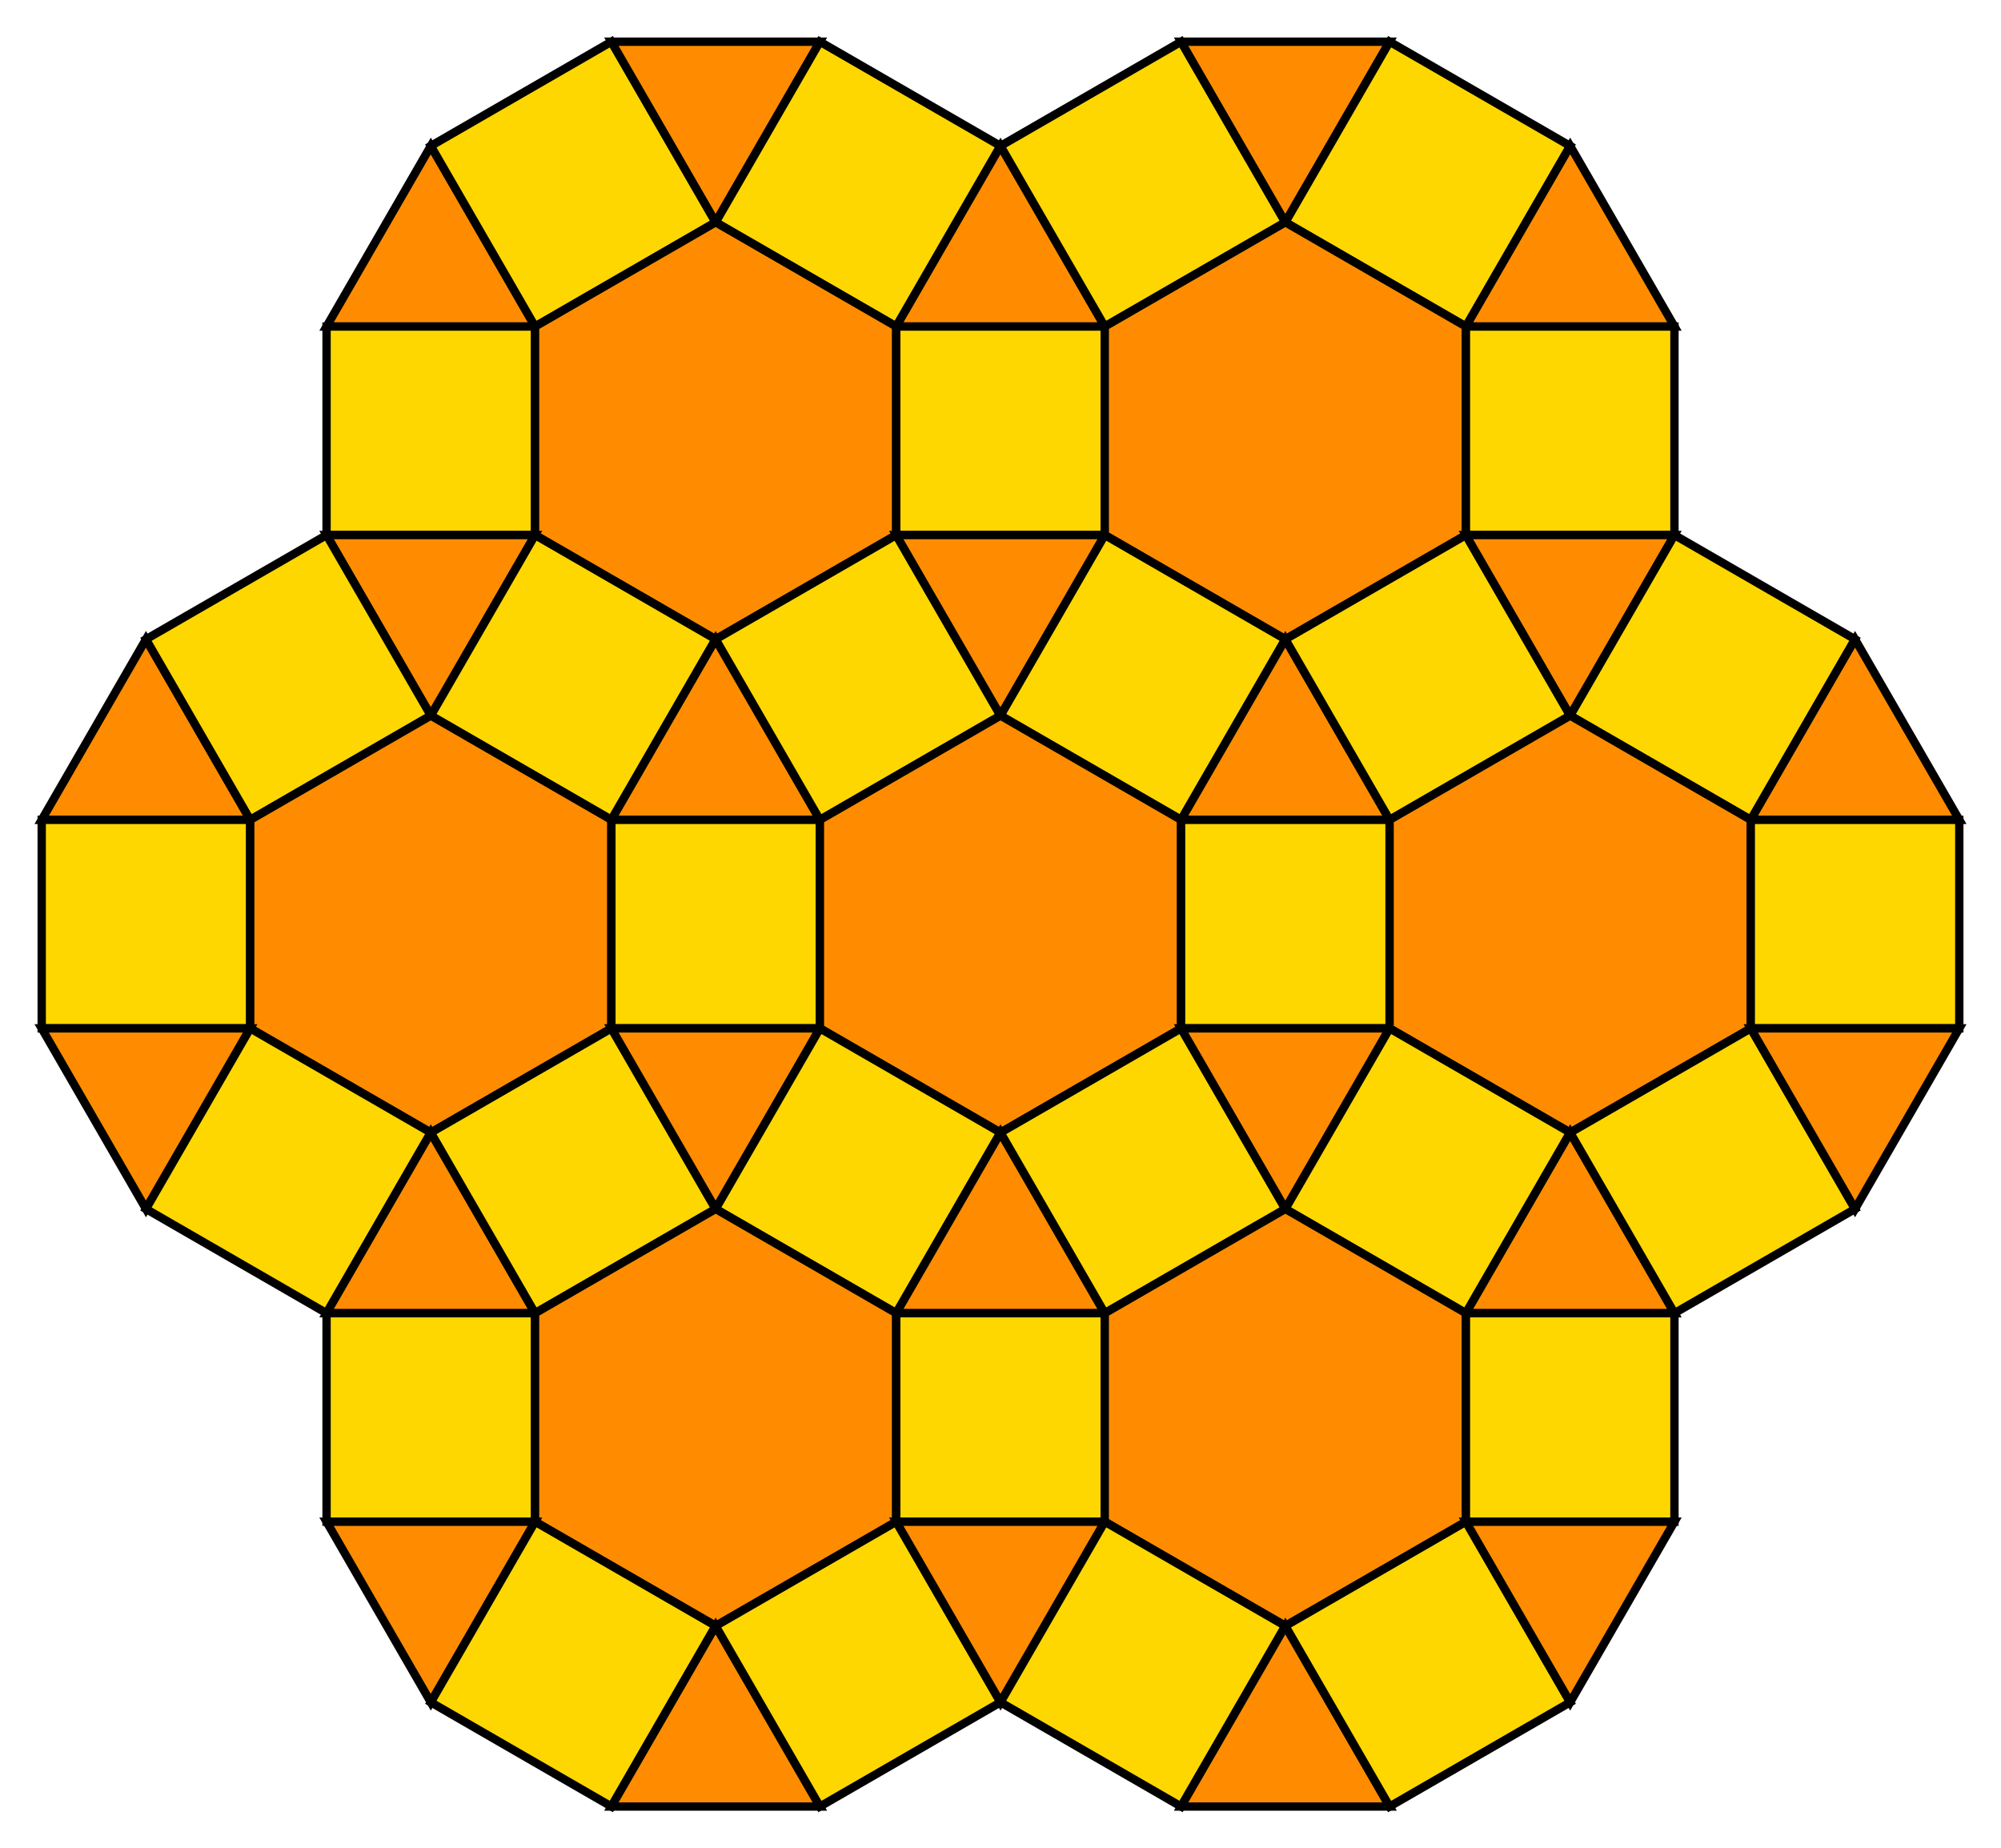 <?xml version="1.0" encoding="UTF-8" standalone="no"?>
<!DOCTYPE svg PUBLIC "-//W3C//DTD SVG 1.1//EN" "http://www.w3.org/Graphics/SVG/1.1/DTD/svg11.dtd">
<svg width="239.904" height="221.603" viewBox="0 0 239.904 221.603" xmlns="http://www.w3.org/2000/svg" xmlns:xlink="http://www.w3.org/1999/xlink">
    <polygon points="51.651,17.5 64.151,39.151 39.151,39.151" stroke="black" stroke-linecap="round" stroke-width="1" fill="darkorange"/>
    <polygon points="73.301,5.0 85.801,26.651 64.151,39.151 51.651,17.5" stroke="black" stroke-linecap="round" stroke-width="1" fill="gold"/>
    <polygon points="73.301,5.0 98.301,5.0 85.801,26.651" stroke="black" stroke-linecap="round" stroke-width="1" fill="darkorange"/>
    <polygon points="98.301,5.0 119.952,17.5 107.452,39.151 85.801,26.651" stroke="black" stroke-linecap="round" stroke-width="1" fill="gold"/>
    <polygon points="119.952,17.5 132.452,39.151 107.452,39.151" stroke="black" stroke-linecap="round" stroke-width="1" fill="darkorange"/>
    <polygon points="39.151,39.151 64.151,39.151 64.151,64.151 39.151,64.151" stroke="black" stroke-linecap="round" stroke-width="1" fill="gold"/>
    <polygon points="85.801,26.651 107.452,39.151 107.452,64.151 85.801,76.651 64.151,64.151 64.151,39.151" stroke="black" stroke-linecap="round" stroke-width="1" fill="darkorange"/>
    <polygon points="107.452,39.151 132.452,39.151 132.452,64.151 107.452,64.151" stroke="black" stroke-linecap="round" stroke-width="1" fill="gold"/>
    <polygon points="39.151,64.151 64.151,64.151 51.651,85.801" stroke="black" stroke-linecap="round" stroke-width="1" fill="darkorange"/>
    <polygon points="64.151,64.151 85.801,76.651 73.301,98.301 51.651,85.801" stroke="black" stroke-linecap="round" stroke-width="1" fill="gold"/>
    <polygon points="85.801,76.651 98.301,98.301 73.301,98.301" stroke="black" stroke-linecap="round" stroke-width="1" fill="darkorange"/>
    <polygon points="107.452,64.151 119.952,85.801 98.301,98.301 85.801,76.651" stroke="black" stroke-linecap="round" stroke-width="1" fill="gold"/>
    <polygon points="107.452,64.151 132.452,64.151 119.952,85.801" stroke="black" stroke-linecap="round" stroke-width="1" fill="darkorange"/>
    <polygon points="141.603,5.0 154.103,26.651 132.452,39.151 119.952,17.5" stroke="black" stroke-linecap="round" stroke-width="1" fill="gold"/>
    <polygon points="141.603,5.0 166.603,5.0 154.103,26.651" stroke="black" stroke-linecap="round" stroke-width="1" fill="darkorange"/>
    <polygon points="166.603,5.0 188.253,17.5 175.753,39.151 154.103,26.651" stroke="black" stroke-linecap="round" stroke-width="1" fill="gold"/>
    <polygon points="188.253,17.5 200.753,39.151 175.753,39.151" stroke="black" stroke-linecap="round" stroke-width="1" fill="darkorange"/>
    <polygon points="154.103,26.651 175.753,39.151 175.753,64.151 154.103,76.651 132.452,64.151 132.452,39.151" stroke="black" stroke-linecap="round" stroke-width="1" fill="darkorange"/>
    <polygon points="175.753,39.151 200.753,39.151 200.753,64.151 175.753,64.151" stroke="black" stroke-linecap="round" stroke-width="1" fill="gold"/>
    <polygon points="132.452,64.151 154.103,76.651 141.603,98.301 119.952,85.801" stroke="black" stroke-linecap="round" stroke-width="1" fill="gold"/>
    <polygon points="154.103,76.651 166.603,98.301 141.603,98.301" stroke="black" stroke-linecap="round" stroke-width="1" fill="darkorange"/>
    <polygon points="175.753,64.151 188.253,85.801 166.603,98.301 154.103,76.651" stroke="black" stroke-linecap="round" stroke-width="1" fill="gold"/>
    <polygon points="175.753,64.151 200.753,64.151 188.253,85.801" stroke="black" stroke-linecap="round" stroke-width="1" fill="darkorange"/>
    <polygon points="17.5,76.651 30.0,98.301 5.0,98.301" stroke="black" stroke-linecap="round" stroke-width="1" fill="darkorange"/>
    <polygon points="39.151,64.151 51.651,85.801 30,98.301 17.5,76.651" stroke="black" stroke-linecap="round" stroke-width="1" fill="gold"/>
    <polygon points="5.0,98.301 30.0,98.301 30.0,123.301 5.0,123.301" stroke="black" stroke-linecap="round" stroke-width="1" fill="gold"/>
    <polygon points="51.651,85.801 73.301,98.301 73.301,123.301 51.651,135.801 30.0,123.301 30.0,98.301" stroke="black" stroke-linecap="round" stroke-width="1" fill="darkorange"/>
    <polygon points="73.301,98.301 98.301,98.301 98.301,123.301 73.301,123.301" stroke="black" stroke-linecap="round" stroke-width="1" fill="gold"/>
    <polygon points="5.0,123.301 30.0,123.301 17.5,144.952" stroke="black" stroke-linecap="round" stroke-width="1" fill="darkorange"/>
    <polygon points="30,123.301 51.651,135.801 39.151,157.452 17.5,144.952" stroke="black" stroke-linecap="round" stroke-width="1" fill="gold"/>
    <polygon points="51.651,135.801 64.151,157.452 39.151,157.452" stroke="black" stroke-linecap="round" stroke-width="1" fill="darkorange"/>
    <polygon points="73.301,123.301 85.801,144.952 64.151,157.452 51.651,135.801" stroke="black" stroke-linecap="round" stroke-width="1" fill="gold"/>
    <polygon points="73.301,123.301 98.301,123.301 85.801,144.952" stroke="black" stroke-linecap="round" stroke-width="1" fill="darkorange"/>
    <polygon points="119.952,85.801 141.603,98.301 141.603,123.301 119.952,135.801 98.301,123.301 98.301,98.301" stroke="black" stroke-linecap="round" stroke-width="1" fill="darkorange"/>
    <polygon points="141.603,98.301 166.603,98.301 166.603,123.301 141.603,123.301" stroke="black" stroke-linecap="round" stroke-width="1" fill="gold"/>
    <polygon points="98.301,123.301 119.952,135.801 107.452,157.452 85.801,144.952" stroke="black" stroke-linecap="round" stroke-width="1" fill="gold"/>
    <polygon points="119.952,135.801 132.452,157.452 107.452,157.452" stroke="black" stroke-linecap="round" stroke-width="1" fill="darkorange"/>
    <polygon points="141.603,123.301 154.103,144.952 132.452,157.452 119.952,135.801" stroke="black" stroke-linecap="round" stroke-width="1" fill="gold"/>
    <polygon points="141.603,123.301 166.603,123.301 154.103,144.952" stroke="black" stroke-linecap="round" stroke-width="1" fill="darkorange"/>
    <polygon points="200.753,64.151 222.404,76.651 209.904,98.301 188.253,85.801" stroke="black" stroke-linecap="round" stroke-width="1" fill="gold"/>
    <polygon points="222.404,76.651 234.904,98.301 209.904,98.301" stroke="black" stroke-linecap="round" stroke-width="1" fill="darkorange"/>
    <polygon points="188.253,85.801 209.904,98.301 209.904,123.301 188.253,135.801 166.603,123.301 166.603,98.301" stroke="black" stroke-linecap="round" stroke-width="1" fill="darkorange"/>
    <polygon points="209.904,98.301 234.904,98.301 234.904,123.301 209.904,123.301" stroke="black" stroke-linecap="round" stroke-width="1" fill="gold"/>
    <polygon points="166.603,123.301 188.253,135.801 175.753,157.452 154.103,144.952" stroke="black" stroke-linecap="round" stroke-width="1" fill="gold"/>
    <polygon points="188.253,135.801 200.753,157.452 175.753,157.452" stroke="black" stroke-linecap="round" stroke-width="1" fill="darkorange"/>
    <polygon points="209.904,123.301 222.404,144.952 200.753,157.452 188.253,135.801" stroke="black" stroke-linecap="round" stroke-width="1" fill="gold"/>
    <polygon points="209.904,123.301 234.904,123.301 222.404,144.952" stroke="black" stroke-linecap="round" stroke-width="1" fill="darkorange"/>
    <polygon points="39.151,157.452 64.151,157.452 64.151,182.452 39.151,182.452" stroke="black" stroke-linecap="round" stroke-width="1" fill="gold"/>
    <polygon points="85.801,144.952 107.452,157.452 107.452,182.452 85.801,194.952 64.151,182.452 64.151,157.452" stroke="black" stroke-linecap="round" stroke-width="1" fill="darkorange"/>
    <polygon points="107.452,157.452 132.452,157.452 132.452,182.452 107.452,182.452" stroke="black" stroke-linecap="round" stroke-width="1" fill="gold"/>
    <polygon points="39.151,182.452 64.151,182.452 51.651,204.103" stroke="black" stroke-linecap="round" stroke-width="1" fill="darkorange"/>
    <polygon points="64.151,182.452 85.801,194.952 73.301,216.603 51.651,204.103" stroke="black" stroke-linecap="round" stroke-width="1" fill="gold"/>
    <polygon points="85.801,194.952 98.301,216.603 73.301,216.603" stroke="black" stroke-linecap="round" stroke-width="1" fill="darkorange"/>
    <polygon points="107.452,182.452 119.952,204.103 98.301,216.603 85.801,194.952" stroke="black" stroke-linecap="round" stroke-width="1" fill="gold"/>
    <polygon points="107.452,182.452 132.452,182.452 119.952,204.103" stroke="black" stroke-linecap="round" stroke-width="1" fill="darkorange"/>
    <polygon points="154.103,144.952 175.753,157.452 175.753,182.452 154.103,194.952 132.452,182.452 132.452,157.452" stroke="black" stroke-linecap="round" stroke-width="1" fill="darkorange"/>
    <polygon points="175.753,157.452 200.753,157.452 200.753,182.452 175.753,182.452" stroke="black" stroke-linecap="round" stroke-width="1" fill="gold"/>
    <polygon points="132.452,182.452 154.103,194.952 141.603,216.603 119.952,204.103" stroke="black" stroke-linecap="round" stroke-width="1" fill="gold"/>
    <polygon points="154.103,194.952 166.603,216.603 141.603,216.603" stroke="black" stroke-linecap="round" stroke-width="1" fill="darkorange"/>
    <polygon points="175.753,182.452 188.253,204.103 166.603,216.603 154.103,194.952" stroke="black" stroke-linecap="round" stroke-width="1" fill="gold"/>
    <polygon points="175.753,182.452 200.753,182.452 188.253,204.103" stroke="black" stroke-linecap="round" stroke-width="1" fill="darkorange"/>
</svg>
